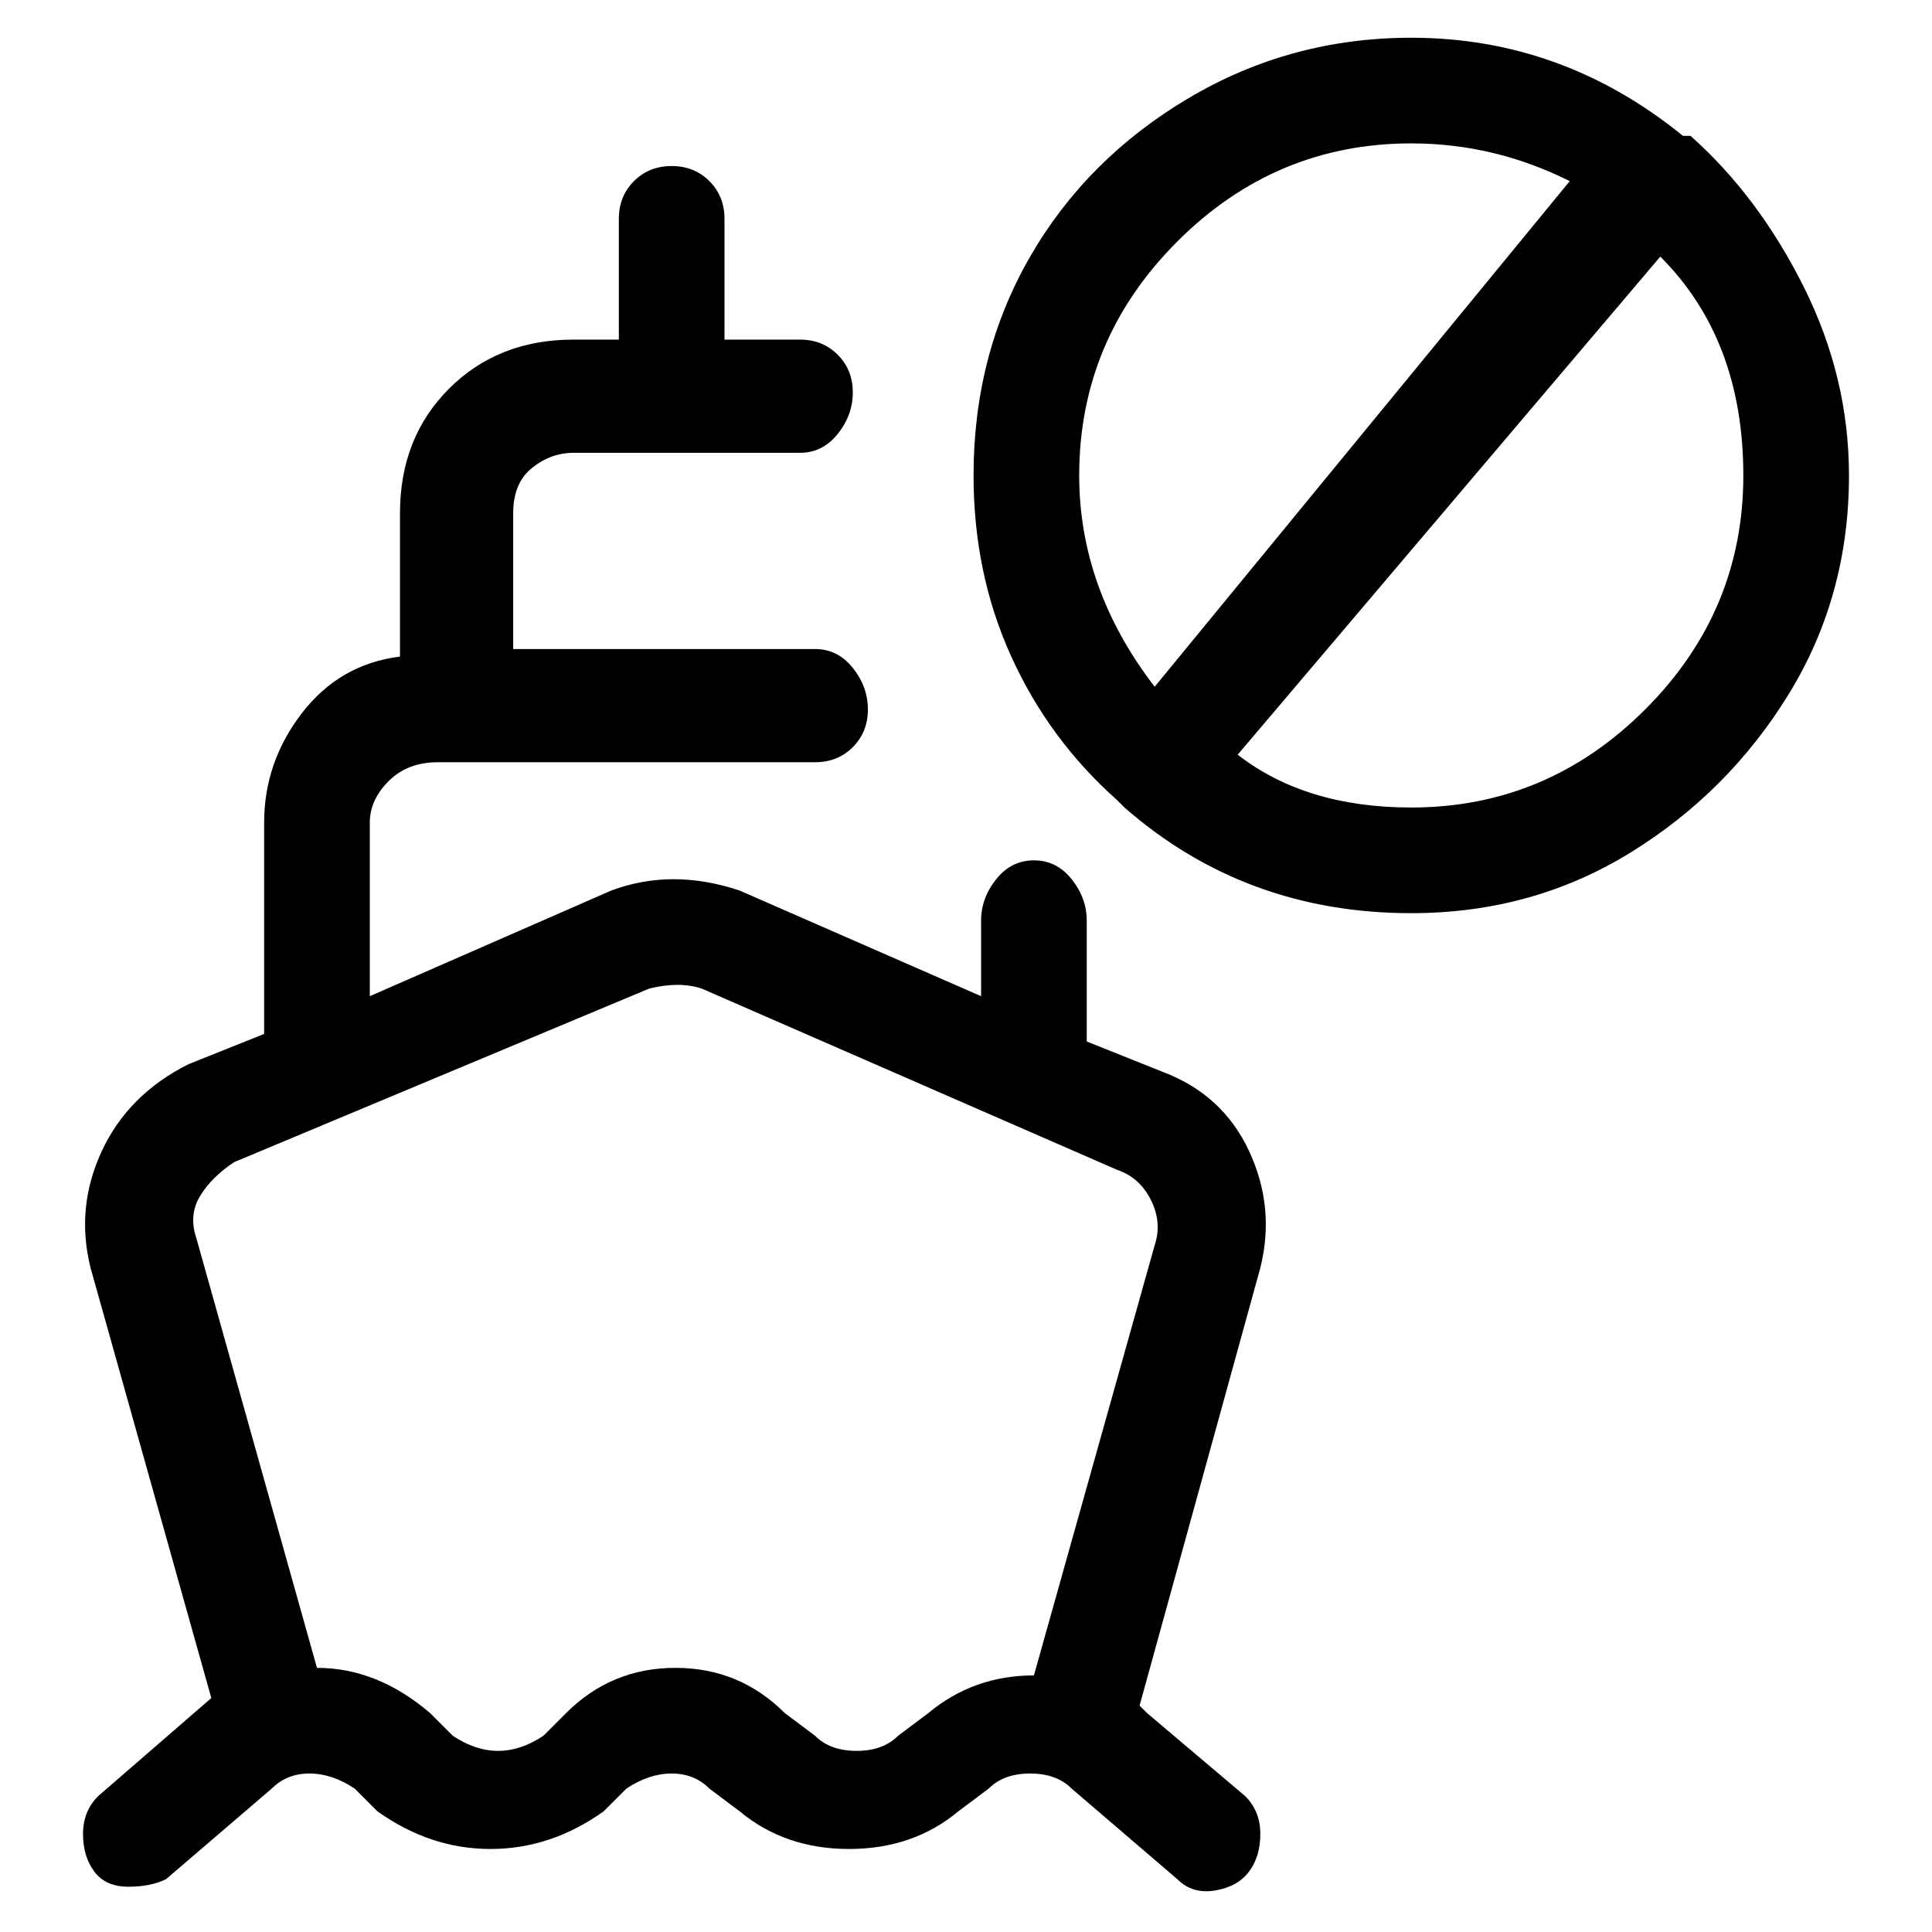 <svg viewBox="0 0 256 256" xmlns="http://www.w3.org/2000/svg">
  <path transform="scale(1, -1) translate(0, -256)" fill="currentColor" d="M224 238h-1q-16 13 -36 13q-16 0 -29.5 -8t-21 -21t-7.5 -29q0 -13 5 -24t14 -19l1 -1q16 -14 38 -14q16 0 29 8t21 21t8 29q0 13 -6 25t-15 20zM143 193q0 18 13 31t31 13q11 0 21 -5l-55 -67q-10 13 -10 28zM187 149q-14 0 -23 7l56 66q11 -11 11 -29t-13 -31t-31 -13z M152 29l-1 1l16 58q2 8 -1.5 15.5t-11.5 10.5l-10 4v16q0 3 -2 5.5t-5 2.5t-5 -2.5t-2 -5.5v-10l-32 14q-9 3 -17 0l-32 -14v23q0 3 2.5 5.5t6.5 2.5h50q3 0 5 2t2 5t-2 5.5t-5 2.5h-40v18q0 4 2.5 6t5.5 2h30q3 0 5 2.5t2 5.5t-2 5t-5 2h-10v16q0 3 -2 5t-5 2t-5 -2t-2 -5 v-16h-6q-10 0 -16.5 -6.5t-6.5 -16.5v-19q-8 -1 -13 -7.5t-5 -14.5v-28l-10 -4q-8 -4 -11.5 -11.5t-1.5 -15.5l16 -57l-15 -13q-2 -2 -2 -5t1.5 -5t4.5 -2t5 1l14 12q2 2 5 2t6 -2l3 -3q7 -5 15 -5t15 5l3 3q3 2 6 2t5 -2l4 -3q6 -5 14.5 -5t14.5 5l4 3q2 2 5.5 2t5.5 -2 l14 -12q2 -2 5 -1.5t4.5 2.5t1.5 5t-2 5zM123 29l-4 -3q-2 -2 -5.5 -2t-5.5 2l-4 3q-6 6 -14.5 6t-14.5 -6l-3 -3q-3 -2 -6 -2t-6 2l-3 3q-7 6 -15 6l-16 57q-1 3 0.5 5.5t4.5 4.5l55 23q4 1 7 0l55 -24q3 -1 4.5 -4t0.5 -6l-16 -57q-8 0 -14 -5z" />
</svg>